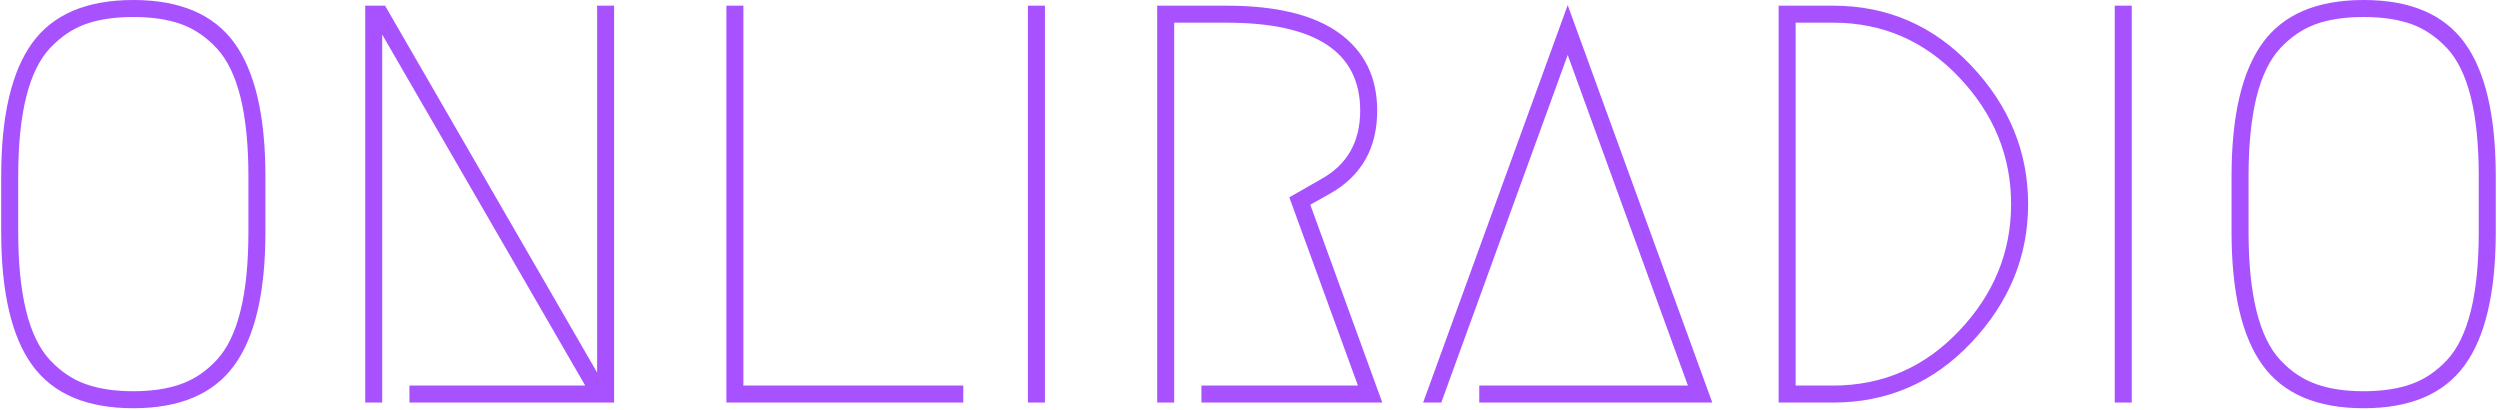 <svg xmlns="http://www.w3.org/2000/svg" version="1.1" xmlns:xlink="http://www.w3.org/1999/xlink" xmlns:svgjs="http://svgjs.dev/svgjs" width="2000" height="328" viewBox="0 0 2000 328"><g transform="matrix(1,0,0,1,-1.212,-0.703)"><svg xmlns="http://www.w3.org/2000/svg" version="1.1" xmlns:xlink="http://www.w3.org/1999/xlink" xmlns:svgjs="http://svgjs.com/svgjs" viewBox="0 0 396 65" data-background-color="#040404" preserveAspectRatio="xMidYMid meet" height="328" width="2000"><defs></defs><g id="tight-bounds" transform="matrix(1,0,0,1,0.24,0.139)"><svg viewBox="0 0 395.52 64.721" height="64.721" width="395.52"><g><svg viewBox="0 0 395.52 64.721" height="64.721" width="395.52"><g><svg viewBox="0 0 395.52 64.721" height="64.721" width="395.52"><g><svg viewBox="0 0 395.52 64.721" height="64.721" width="395.52"><g><svg viewBox="0 0 395.52 64.721" height="64.721" width="395.52"><g transform="matrix(1,0,0,1,0,0)"><svg width="395.52" viewBox="3.85 -35.5 219.98 36" height="64.721" data-palette-color="#a852ff"><g class="undefined-text-0" data-fill-palette-color="primary" id="text-0"><path d="M24.4-3.28Q21.65 0.5 15.5 0.5 9.35 0.5 6.6-3.28 3.85-7.05 3.85-15.05L3.85-15.05 3.85-19.95Q3.85-27.95 6.6-31.73 9.35-35.5 15.5-35.5 21.65-35.5 24.4-31.73 27.15-27.95 27.15-19.95L27.15-19.95 27.15-15.05Q27.15-7.05 24.4-3.28ZM19.7-33.38Q17.95-34 15.5-34 13.05-34 11.3-33.38 9.55-32.75 8.15-31.25 6.75-29.75 6.05-26.93 5.35-24.1 5.35-19.95L5.35-19.95 5.35-15.05Q5.35-10.9 6.05-8.08 6.75-5.25 8.15-3.75 9.55-2.25 11.3-1.63 13.05-1 15.5-1 17.95-1 19.7-1.63 21.45-2.25 22.85-3.75 24.25-5.25 24.95-8.08 25.65-10.9 25.65-15.05L25.65-15.05 25.65-19.95Q25.65-24.1 24.95-26.93 24.25-29.75 22.85-31.25 21.45-32.75 19.7-33.38ZM39.85 0L39.85-1.5 55.35-1.5 37.45-32.45 37.45 0 35.95 0 35.95-35 37.7-35 56.4-2.65 56.4-35 57.9-35 57.9 0 39.85 0ZM69.3-1.5L88.69-1.5 88.69 0 67.8 0 67.8-35 69.3-35 69.3-1.5ZM95.89-35L95.89 0 94.39 0 94.39-35 95.89-35ZM109.69 0L109.69-1.5 123.49-1.5 117.44-18.1 120.24-19.7Q123.69-21.6 123.69-25.75L123.69-25.75Q123.69-33.5 111.89-33.5L111.89-33.5 107.29-33.5 107.29 0 105.79 0 105.79-35 111.89-35Q118.49-35 121.84-32.58 125.19-30.15 125.19-25.75L125.19-25.75Q125.19-20.75 120.99-18.4L120.99-18.4 119.29-17.45 125.64 0 109.69 0ZM134.19 0L134.19-1.5 152.59-1.5 141.99-30.65 130.84 0 129.24 0 141.99-35.05 154.74 0 134.19 0ZM165.39 0L165.39 0 160.59 0 160.59-35 165.39-35Q172.59-35 177.59-29.7 182.59-24.4 182.59-17.5 182.59-10.6 177.59-5.3 172.59 0 165.39 0ZM162.09-1.5L165.39-1.5Q171.94-1.5 176.51-6.33 181.09-11.15 181.09-17.5 181.09-23.85 176.51-28.68 171.94-33.5 165.39-33.5L165.39-33.5 162.09-33.5 162.09-1.5ZM191.73-35L191.73 0 190.23 0 190.23-35 191.73-35ZM221.08-3.28Q218.33 0.5 212.18 0.5 206.03 0.5 203.28-3.28 200.53-7.05 200.53-15.05L200.53-15.05 200.53-19.95Q200.53-27.95 203.28-31.73 206.03-35.5 212.18-35.5 218.33-35.5 221.08-31.73 223.83-27.95 223.83-19.95L223.83-19.95 223.83-15.05Q223.83-7.05 221.08-3.28ZM216.38-33.38Q214.63-34 212.18-34 209.73-34 207.98-33.38 206.23-32.75 204.83-31.25 203.43-29.75 202.73-26.93 202.03-24.1 202.03-19.95L202.03-19.95 202.03-15.05Q202.03-10.9 202.73-8.08 203.43-5.25 204.83-3.75 206.23-2.25 207.98-1.63 209.73-1 212.18-1 214.63-1 216.38-1.63 218.13-2.25 219.53-3.75 220.93-5.25 221.63-8.08 222.33-10.9 222.33-15.05L222.33-15.05 222.33-19.95Q222.33-24.1 221.63-26.93 220.93-29.75 219.53-31.25 218.13-32.75 216.38-33.38Z" fill="#a852ff" data-fill-palette-color="primary"></path></g></svg></g></svg></g></svg></g></svg></g><g></g></svg></g></svg><rect width="395.52" height="64.721" fill="none" stroke="none" visibility="hidden"></rect></g></svg></g></svg>
